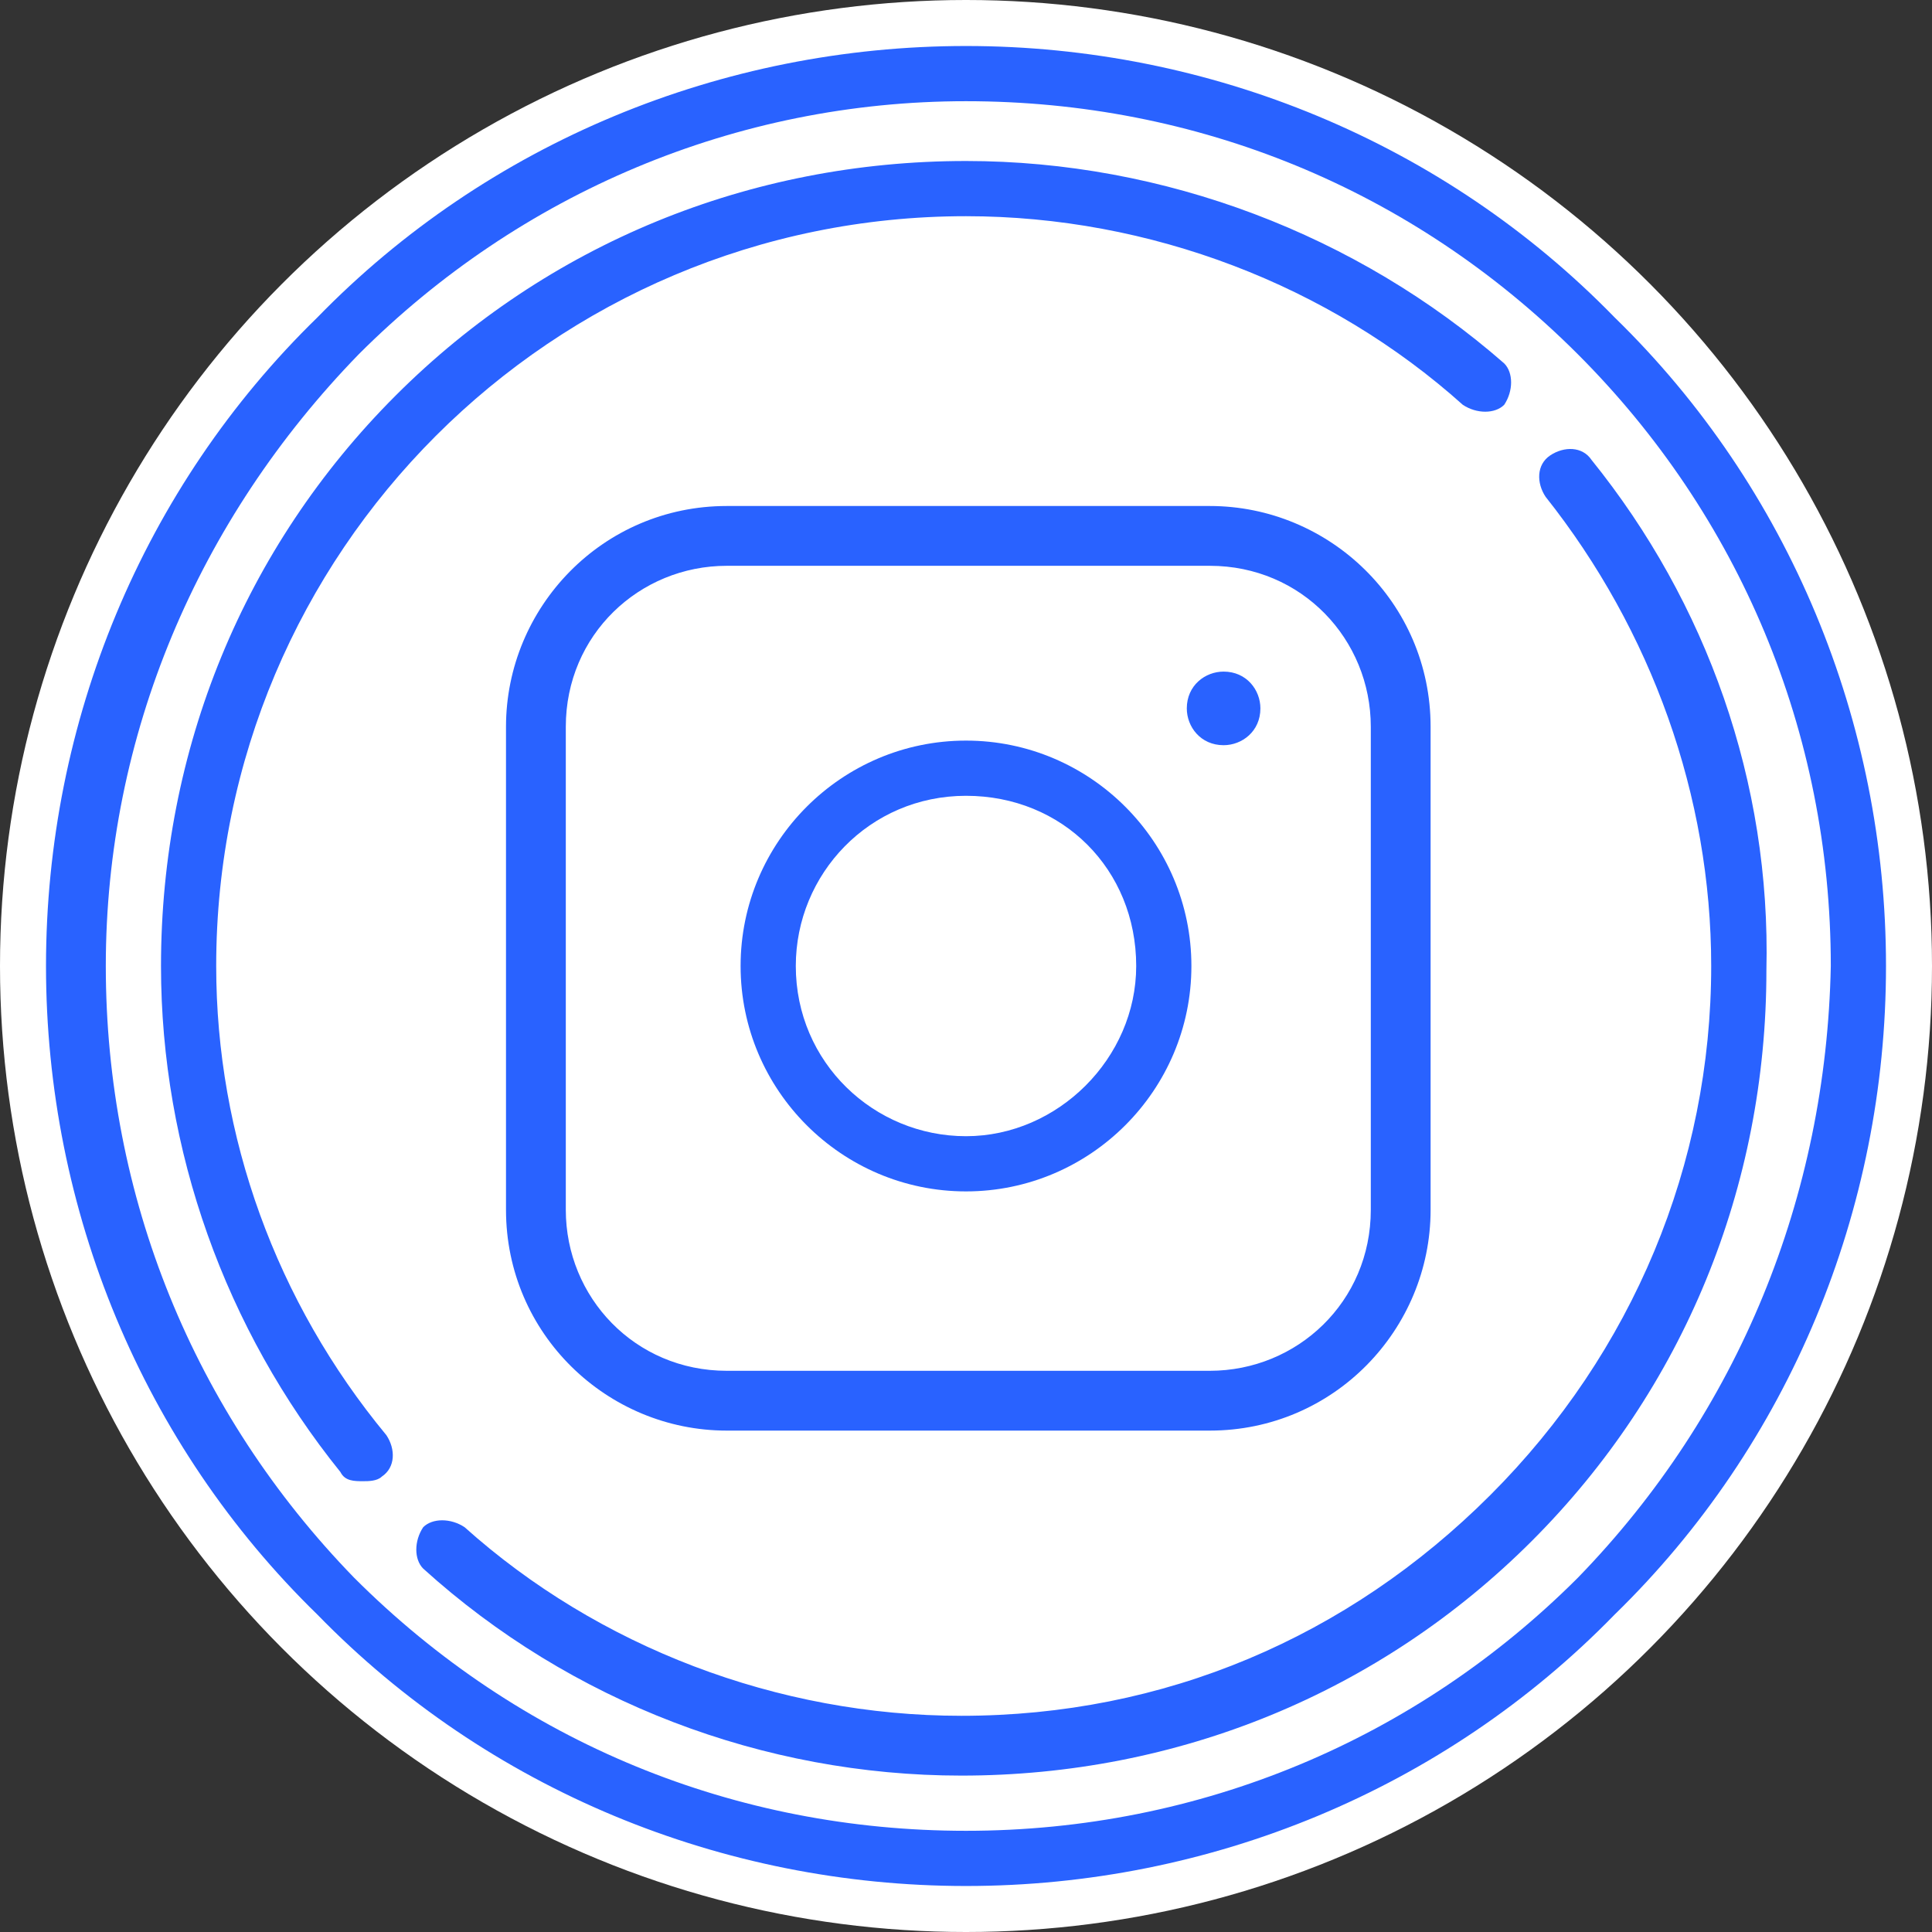 <?xml version="1.0" encoding="utf-8"?>
<!-- Generator: Adobe Illustrator 19.2.1, SVG Export Plug-In . SVG Version: 6.00 Build 0)  -->
<svg version="1.1" id="Layer_1" xmlns="http://www.w3.org/2000/svg" xmlns:xlink="http://www.w3.org/1999/xlink" x="0px" y="0px"
	 viewBox="0 0 42 42" style="enable-background:new 0 0 42 42;" xml:space="preserve">
<rect x="0" y="0" width="42" height="42" fill="#333333" stroke="none"/>
<style type="text/css">
	.st0{fill-rule:evenodd;clip-rule:evenodd;fill:#FFFFFF;}
	.st1{fill:#2962ff;}
</style>
<g>
	<g>
		<circle class="st0" cx="21" cy="21" r="21"/>
	</g>
</g>
<path class="st1" d="M35.1,6.9C31.4,3.1,26.3,1,21,1C15.7,1,10.6,3.1,6.9,6.9C3.1,10.6,1,15.7,1,21c0,5.3,2.1,10.4,5.9,14.1
	C10.6,38.9,15.7,41,21,41c5.3,0,10.4-2.1,14.1-5.9C38.9,31.4,41,26.3,41,21C41,15.7,38.9,10.6,35.1,6.9L35.1,6.9z M34.3,34.3
	c-3.5,3.5-8.2,5.5-13.3,5.5c-5,0-9.7-1.9-13.3-5.5C4.2,30.7,2.3,26,2.3,21c0-5,2-9.7,5.5-13.3C11.3,4.2,16,2.2,21,2.2
	c5,0,9.7,1.9,13.3,5.5c3.5,3.5,5.5,8.2,5.5,13.3C39.7,26,37.8,30.7,34.3,34.3L34.3,34.3z"/>
<path class="st1" d="M34.6,10c-0.2-0.3-0.6-0.3-0.9-0.1c-0.3,0.2-0.3,0.6-0.1,0.9c2.3,2.9,3.6,6.5,3.6,10.2c0,4.3-1.7,8.4-4.8,11.5
	c-3.1,3.1-7.1,4.8-11.5,4.8c-4,0-7.9-1.5-10.8-4.1c-0.3-0.2-0.7-0.2-0.9,0c-0.2,0.3-0.2,0.7,0,0.9c3.2,2.9,7.4,4.5,11.7,4.5
	c4.7,0,9.1-1.8,12.4-5.1c3.3-3.3,5.1-7.7,5.1-12.4C38.5,17,37.1,13.1,34.6,10L34.6,10z"/>
<path class="st1" d="M4.7,21C4.7,12,12,4.7,21,4.7c4,0,7.9,1.5,10.8,4.1c0.3,0.2,0.7,0.2,0.9,0c0.2-0.3,0.2-0.7,0-0.9
	C29.5,5.1,25.3,3.5,21,3.5c-4.7,0-9.1,1.8-12.4,5.1C5.3,11.9,3.5,16.3,3.5,21c0,4,1.4,7.9,3.9,11c0.1,0.2,0.3,0.2,0.5,0.2
	c0.1,0,0.3,0,0.4-0.1c0.3-0.2,0.3-0.6,0.1-0.9C6,28.3,4.7,24.7,4.7,21L4.7,21z"/>
<path class="st1" d="M26.3,11H15.8c-2.7,0-4.8,2.2-4.8,4.8v10.5c0,2.7,2.2,4.8,4.8,4.8h10.5c2.7,0,4.8-2.2,4.8-4.8V15.8
	C31.1,13.1,28.9,11,26.3,11z M29.8,26.3c0,2-1.6,3.5-3.5,3.5H15.8c-2,0-3.5-1.6-3.5-3.5V15.8c0-2,1.6-3.5,3.5-3.5h10.5
	c2,0,3.5,1.6,3.5,3.5V26.3z"/>
<path class="st1" d="M26.6,14.6c-0.4,0-0.8,0.3-0.8,0.8c0,0.4,0.3,0.8,0.8,0.8c0.4,0,0.8-0.3,0.8-0.8C27.4,15,27.1,14.6,26.6,14.6z"
	/>
<path class="st1" d="M21,16.1c-2.7,0-4.9,2.2-4.9,4.9c0,2.7,2.2,4.9,4.9,4.9c2.7,0,4.9-2.2,4.9-4.9C25.9,18.3,23.7,16.1,21,16.1z
	 M21,24.7c-2,0-3.7-1.6-3.7-3.7c0-2,1.6-3.7,3.7-3.7s3.7,1.6,3.7,3.7C24.7,23,23,24.7,21,24.7z"/>
</svg>
